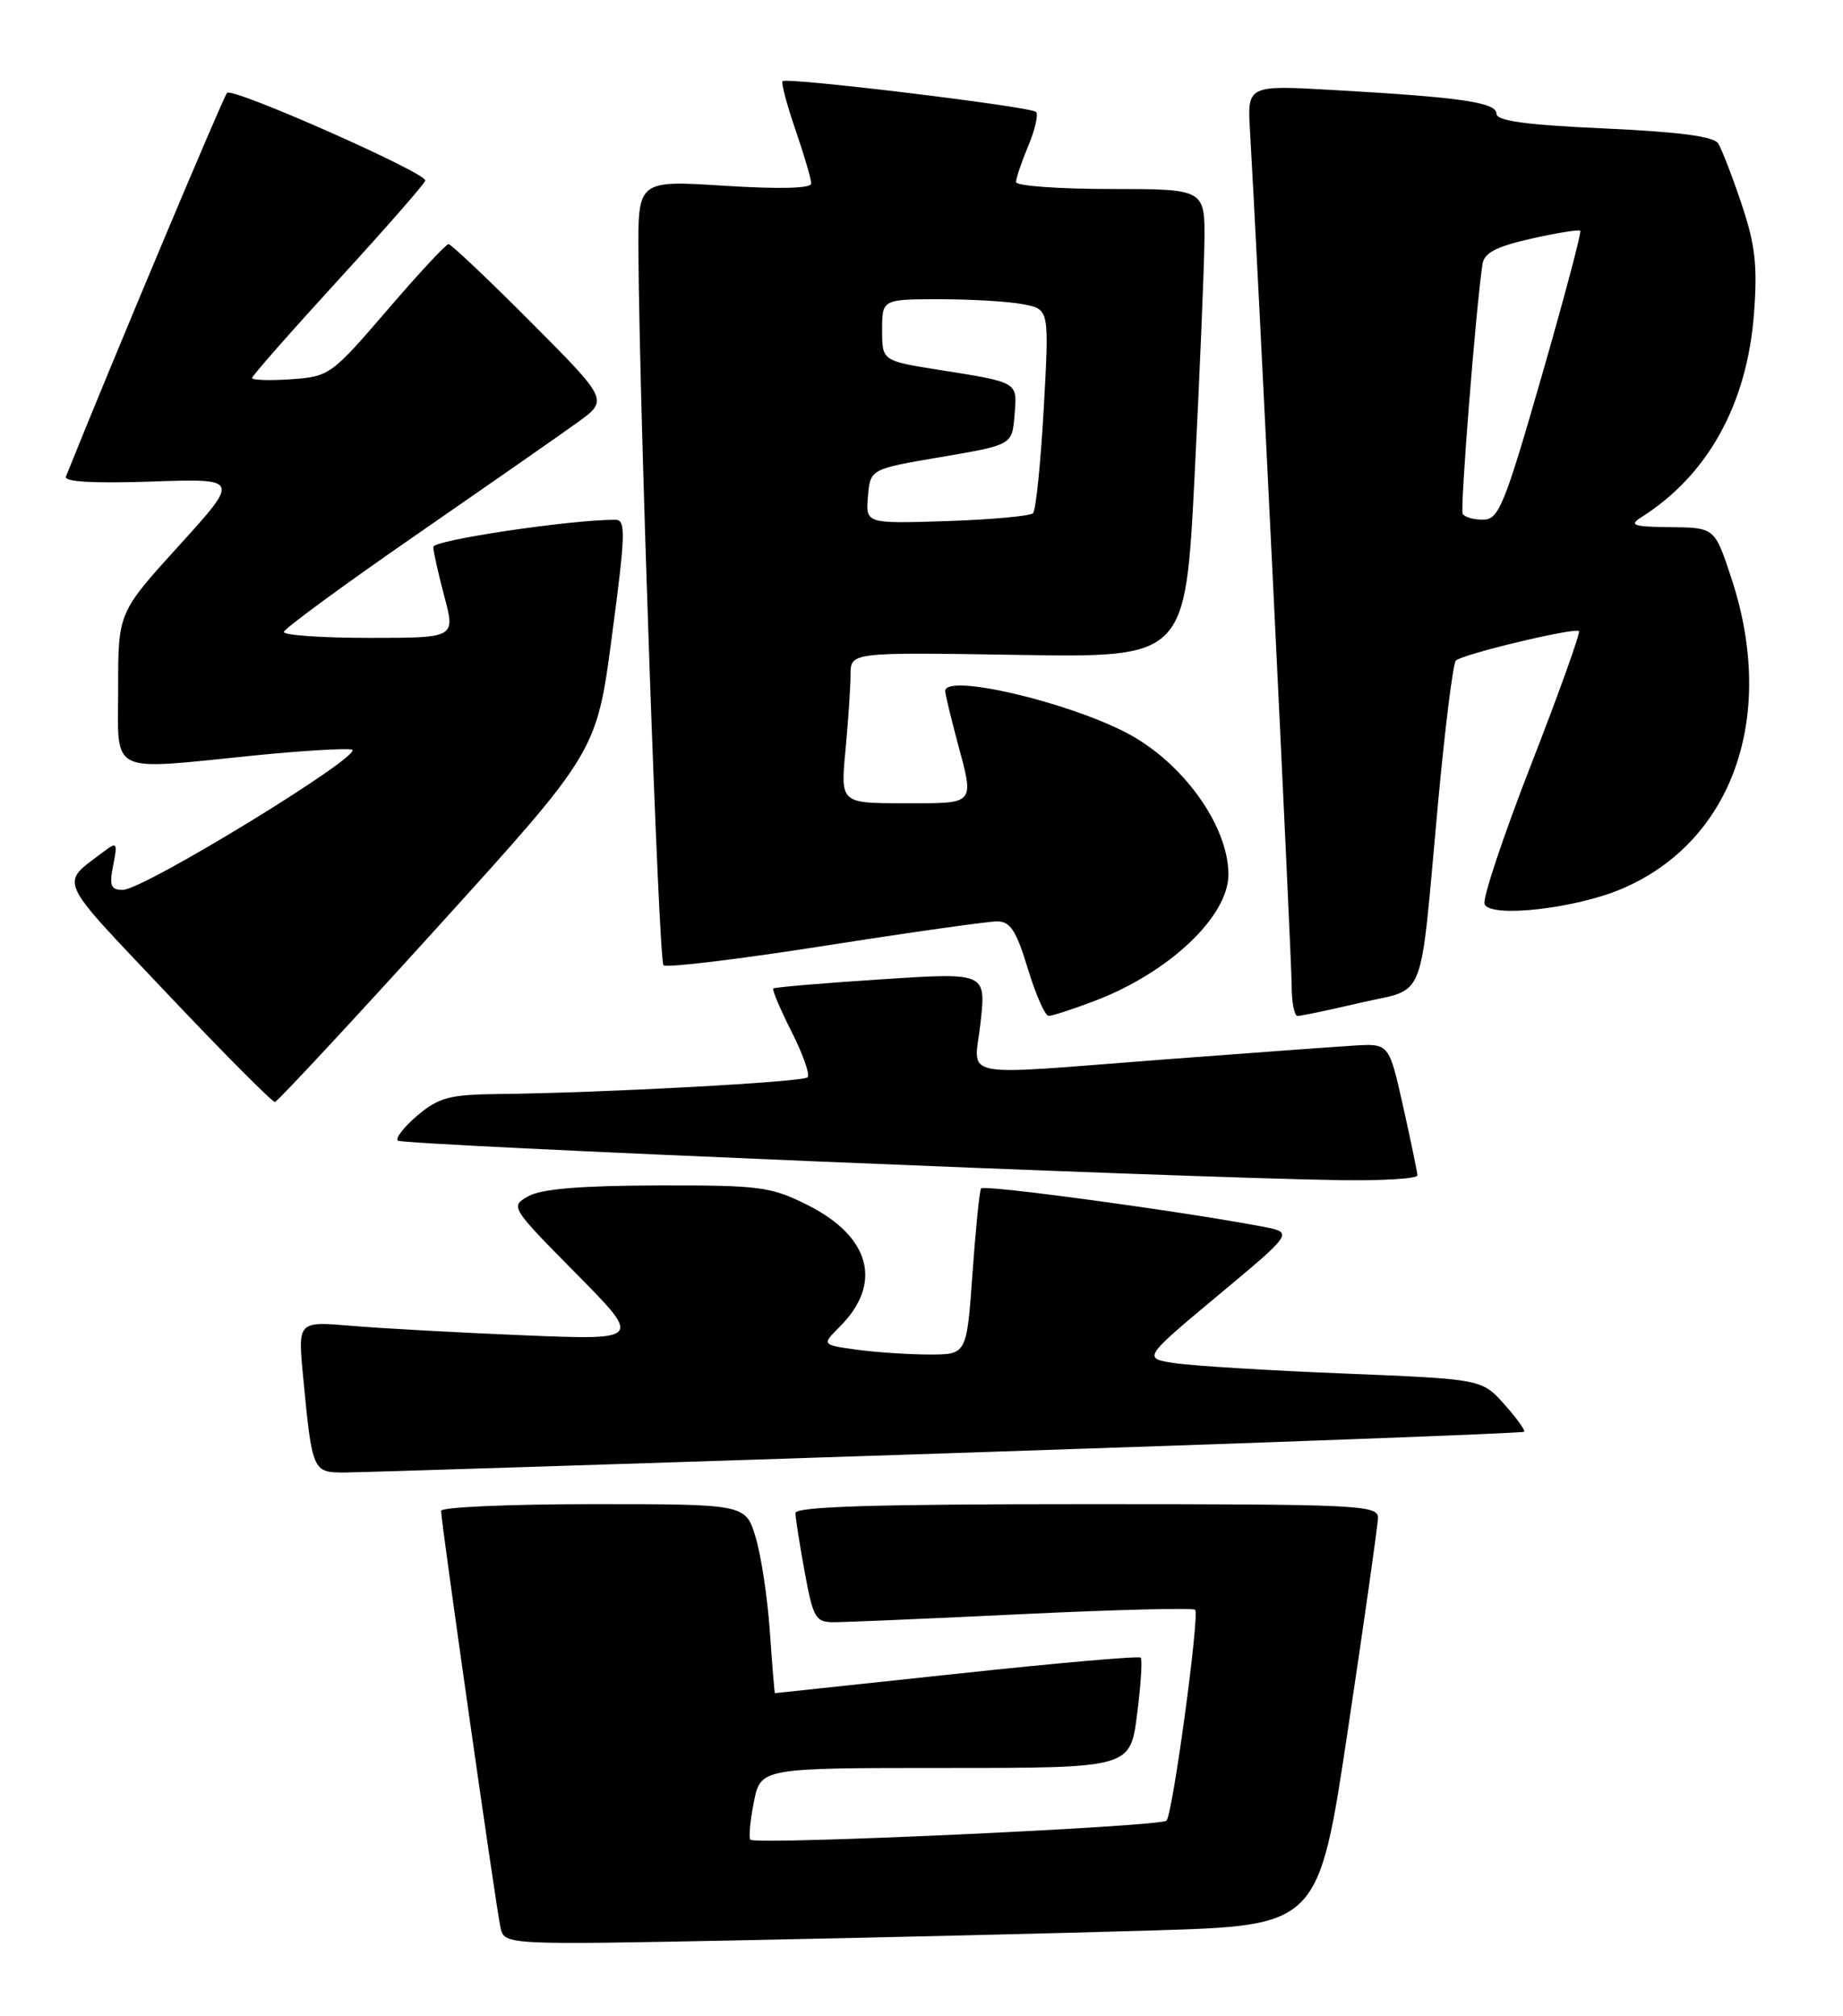 <?xml version="1.0" encoding="UTF-8" standalone="no"?>
<!DOCTYPE svg PUBLIC "-//W3C//DTD SVG 1.1//EN" "http://www.w3.org/Graphics/SVG/1.1/DTD/svg11.dtd" >
<svg xmlns="http://www.w3.org/2000/svg" xmlns:xlink="http://www.w3.org/1999/xlink" version="1.1" viewBox="0 0 234 256">
 <g >
 <path fill="currentColor"
d=" M 146.46 245.13 C 167.42 244.50 167.42 244.50 171.16 219.50 C 173.23 205.75 174.93 193.71 174.96 192.75 C 175.00 191.11 172.59 191.00 138.00 191.00 C 111.07 191.00 101.00 191.31 101.00 192.13 C 101.00 192.76 101.53 196.13 102.17 199.63 C 103.25 205.51 103.55 206.00 105.92 205.99 C 107.34 205.99 118.12 205.53 129.89 204.96 C 141.65 204.40 151.48 204.15 151.74 204.41 C 152.34 205.01 148.91 230.28 148.11 231.19 C 147.44 231.95 95.97 234.31 95.28 233.61 C 95.04 233.37 95.24 231.23 95.71 228.84 C 96.58 224.50 96.58 224.50 120.04 224.50 C 143.50 224.50 143.50 224.50 144.37 217.71 C 144.85 213.97 145.06 210.72 144.83 210.49 C 144.60 210.26 134.08 211.18 121.46 212.54 C 108.83 213.89 98.45 215.00 98.39 215.00 C 98.33 215.00 98.05 211.51 97.75 207.24 C 97.46 202.97 96.65 197.57 95.95 195.24 C 94.68 191.00 94.68 191.00 75.34 191.00 C 64.70 191.00 56.00 191.38 56.00 191.85 C 56.00 193.21 62.99 242.27 63.54 244.74 C 64.03 246.98 64.03 246.98 94.77 246.37 C 111.67 246.03 134.93 245.48 146.46 245.13 Z  M 120.35 184.54 C 160.42 183.22 193.34 181.99 193.52 181.81 C 193.69 181.64 192.55 180.06 190.99 178.31 C 188.14 175.13 188.14 175.13 170.82 174.42 C 161.29 174.04 151.60 173.45 149.28 173.11 C 145.06 172.50 145.06 172.50 154.64 164.50 C 164.23 156.51 164.23 156.51 160.36 155.77 C 150.12 153.82 124.88 150.39 124.56 150.91 C 124.36 151.23 123.87 156.11 123.47 161.75 C 122.74 172.00 122.74 172.00 118.01 172.00 C 115.41 172.00 111.26 171.72 108.80 171.39 C 104.32 170.77 104.32 170.77 106.62 168.47 C 112.12 162.98 110.53 157.02 102.50 153.00 C 97.87 150.68 96.47 150.50 83.50 150.53 C 73.81 150.55 68.77 150.97 67.12 151.88 C 64.76 153.20 64.78 153.24 73.12 161.69 C 81.50 170.17 81.50 170.17 66.50 169.56 C 58.25 169.22 48.42 168.68 44.66 168.36 C 37.82 167.78 37.82 167.78 38.47 174.64 C 39.64 186.92 39.67 187.00 43.83 186.98 C 45.85 186.97 80.28 185.87 120.35 184.54 Z  M 179.97 149.25 C 179.95 148.84 179.13 144.90 178.15 140.50 C 176.36 132.50 176.36 132.50 171.93 132.77 C 169.49 132.92 158.72 133.71 148.00 134.52 C 120.82 136.58 123.72 137.17 124.51 129.75 C 125.18 123.49 125.18 123.49 111.84 124.36 C 104.50 124.84 98.36 125.36 98.18 125.52 C 98.01 125.67 99.05 128.14 100.50 131.00 C 101.95 133.86 102.86 136.47 102.54 136.80 C 101.93 137.40 76.57 138.78 63.33 138.92 C 57.11 138.99 55.74 139.35 53.03 141.62 C 51.32 143.07 50.18 144.52 50.51 144.84 C 51.08 145.41 150.25 149.57 170.25 149.86 C 175.61 149.94 179.99 149.66 179.97 149.25 Z  M 55.63 117.65 C 75.76 95.45 75.76 95.45 77.70 80.72 C 79.43 67.69 79.48 66.00 78.12 66.00 C 72.34 66.00 55.00 68.59 55.01 69.45 C 55.02 70.03 55.65 72.86 56.42 75.75 C 57.82 81.00 57.82 81.00 46.91 81.00 C 40.91 81.00 36.02 80.66 36.04 80.25 C 36.07 79.84 43.58 74.33 52.73 68.00 C 61.88 61.67 71.14 55.22 73.31 53.65 C 77.26 50.80 77.26 50.80 67.40 40.90 C 61.98 35.45 57.27 31.00 56.95 31.00 C 56.62 31.00 53.11 34.78 49.14 39.41 C 42.08 47.62 41.81 47.82 36.96 48.16 C 34.23 48.35 32.00 48.27 32.00 48.00 C 32.01 47.73 36.96 42.10 43.00 35.50 C 49.04 28.90 53.99 23.24 54.00 22.92 C 54.00 21.88 29.53 11.06 28.83 11.79 C 28.34 12.31 14.03 46.38 8.37 60.52 C 8.11 61.18 11.84 61.40 19.21 61.15 C 30.46 60.76 30.46 60.76 22.73 69.28 C 15.00 77.79 15.00 77.79 15.00 87.40 C 15.00 98.53 13.54 97.82 32.32 95.93 C 38.19 95.34 43.75 95.00 44.66 95.18 C 46.69 95.57 18.26 113.00 15.59 113.00 C 14.06 113.00 13.86 112.47 14.37 109.88 C 14.94 107.03 14.85 106.87 13.25 108.08 C 7.55 112.41 6.98 111.10 21.19 126.13 C 28.41 133.76 34.58 139.97 34.91 139.93 C 35.23 139.89 44.56 129.86 55.63 117.65 Z  M 138.96 127.11 C 148.45 123.50 156.00 116.35 155.97 111.00 C 155.93 104.78 150.14 96.76 143.00 93.04 C 135.27 89.03 119.98 85.50 120.01 87.75 C 120.02 88.16 120.69 90.97 121.50 94.00 C 123.73 102.32 124.00 102.00 114.86 102.00 C 106.71 102.00 106.71 102.00 107.35 95.25 C 107.70 91.54 107.99 87.22 107.99 85.66 C 108.00 82.82 108.00 82.82 129.25 83.16 C 150.50 83.50 150.50 83.50 151.67 60.50 C 152.31 47.85 152.87 34.46 152.92 30.75 C 153.00 24.00 153.00 24.00 141.00 24.00 C 134.40 24.00 129.00 23.60 129.00 23.12 C 129.00 22.64 129.70 20.57 130.56 18.51 C 131.42 16.46 131.86 14.53 131.54 14.21 C 130.87 13.54 99.88 9.78 99.36 10.31 C 99.16 10.51 99.90 13.29 101.00 16.49 C 102.10 19.69 103.00 22.76 103.00 23.30 C 103.00 23.93 99.03 24.03 92.00 23.59 C 81.00 22.89 81.00 22.89 81.06 32.20 C 81.19 52.39 83.63 121.97 84.24 122.57 C 84.59 122.92 93.79 121.81 104.69 120.10 C 115.58 118.39 125.44 117.00 126.59 117.00 C 128.28 117.00 129.03 118.16 130.50 123.00 C 131.50 126.30 132.69 129.00 133.15 129.00 C 133.60 129.00 136.22 128.15 138.96 127.11 Z  M 172.74 127.33 C 181.23 125.35 180.19 128.01 182.58 102.00 C 183.47 92.38 184.49 84.22 184.85 83.88 C 185.70 83.06 199.98 79.65 200.47 80.14 C 200.68 80.35 197.96 87.94 194.43 97.01 C 190.89 106.08 188.22 114.09 188.49 114.80 C 189.17 116.61 200.09 115.38 206.00 112.83 C 220.00 106.81 225.59 90.97 219.86 73.52 C 217.72 67.00 217.72 67.00 212.11 66.94 C 207.37 66.89 206.79 66.70 208.38 65.69 C 216.84 60.34 221.83 51.33 222.70 39.80 C 223.16 33.73 222.86 31.09 221.12 25.90 C 219.94 22.38 218.60 18.92 218.15 18.21 C 217.59 17.32 213.15 16.74 203.67 16.31 C 193.72 15.86 190.00 15.35 190.00 14.44 C 190.00 13.01 185.54 12.35 169.43 11.44 C 158.36 10.80 158.36 10.80 158.71 16.65 C 159.60 31.52 164.00 121.80 164.00 125.19 C 164.00 127.28 164.34 129.01 164.75 129.01 C 165.16 129.02 168.76 128.26 172.74 127.33 Z  M 110.20 63.03 C 110.50 59.56 110.50 59.56 119.50 58.03 C 128.50 56.50 128.50 56.50 128.81 52.74 C 129.17 48.45 129.40 48.59 119.25 46.97 C 112.00 45.82 112.00 45.82 112.00 41.91 C 112.00 38.00 112.00 38.00 119.38 38.00 C 123.43 38.00 128.21 38.29 129.99 38.65 C 133.22 39.29 133.22 39.29 132.52 51.90 C 132.13 58.83 131.52 64.80 131.16 65.17 C 130.80 65.53 125.87 65.98 120.20 66.17 C 109.91 66.50 109.91 66.50 110.20 63.03 Z  M 185.71 65.25 C 185.37 64.61 187.36 39.42 188.22 33.57 C 188.43 32.11 189.92 31.33 194.40 30.31 C 197.65 29.58 200.46 29.12 200.64 29.30 C 200.82 29.48 198.61 37.81 195.73 47.81 C 191.00 64.24 190.29 65.98 188.31 65.99 C 187.10 66.00 185.94 65.66 185.71 65.25 Z "/>
</g>
</svg>